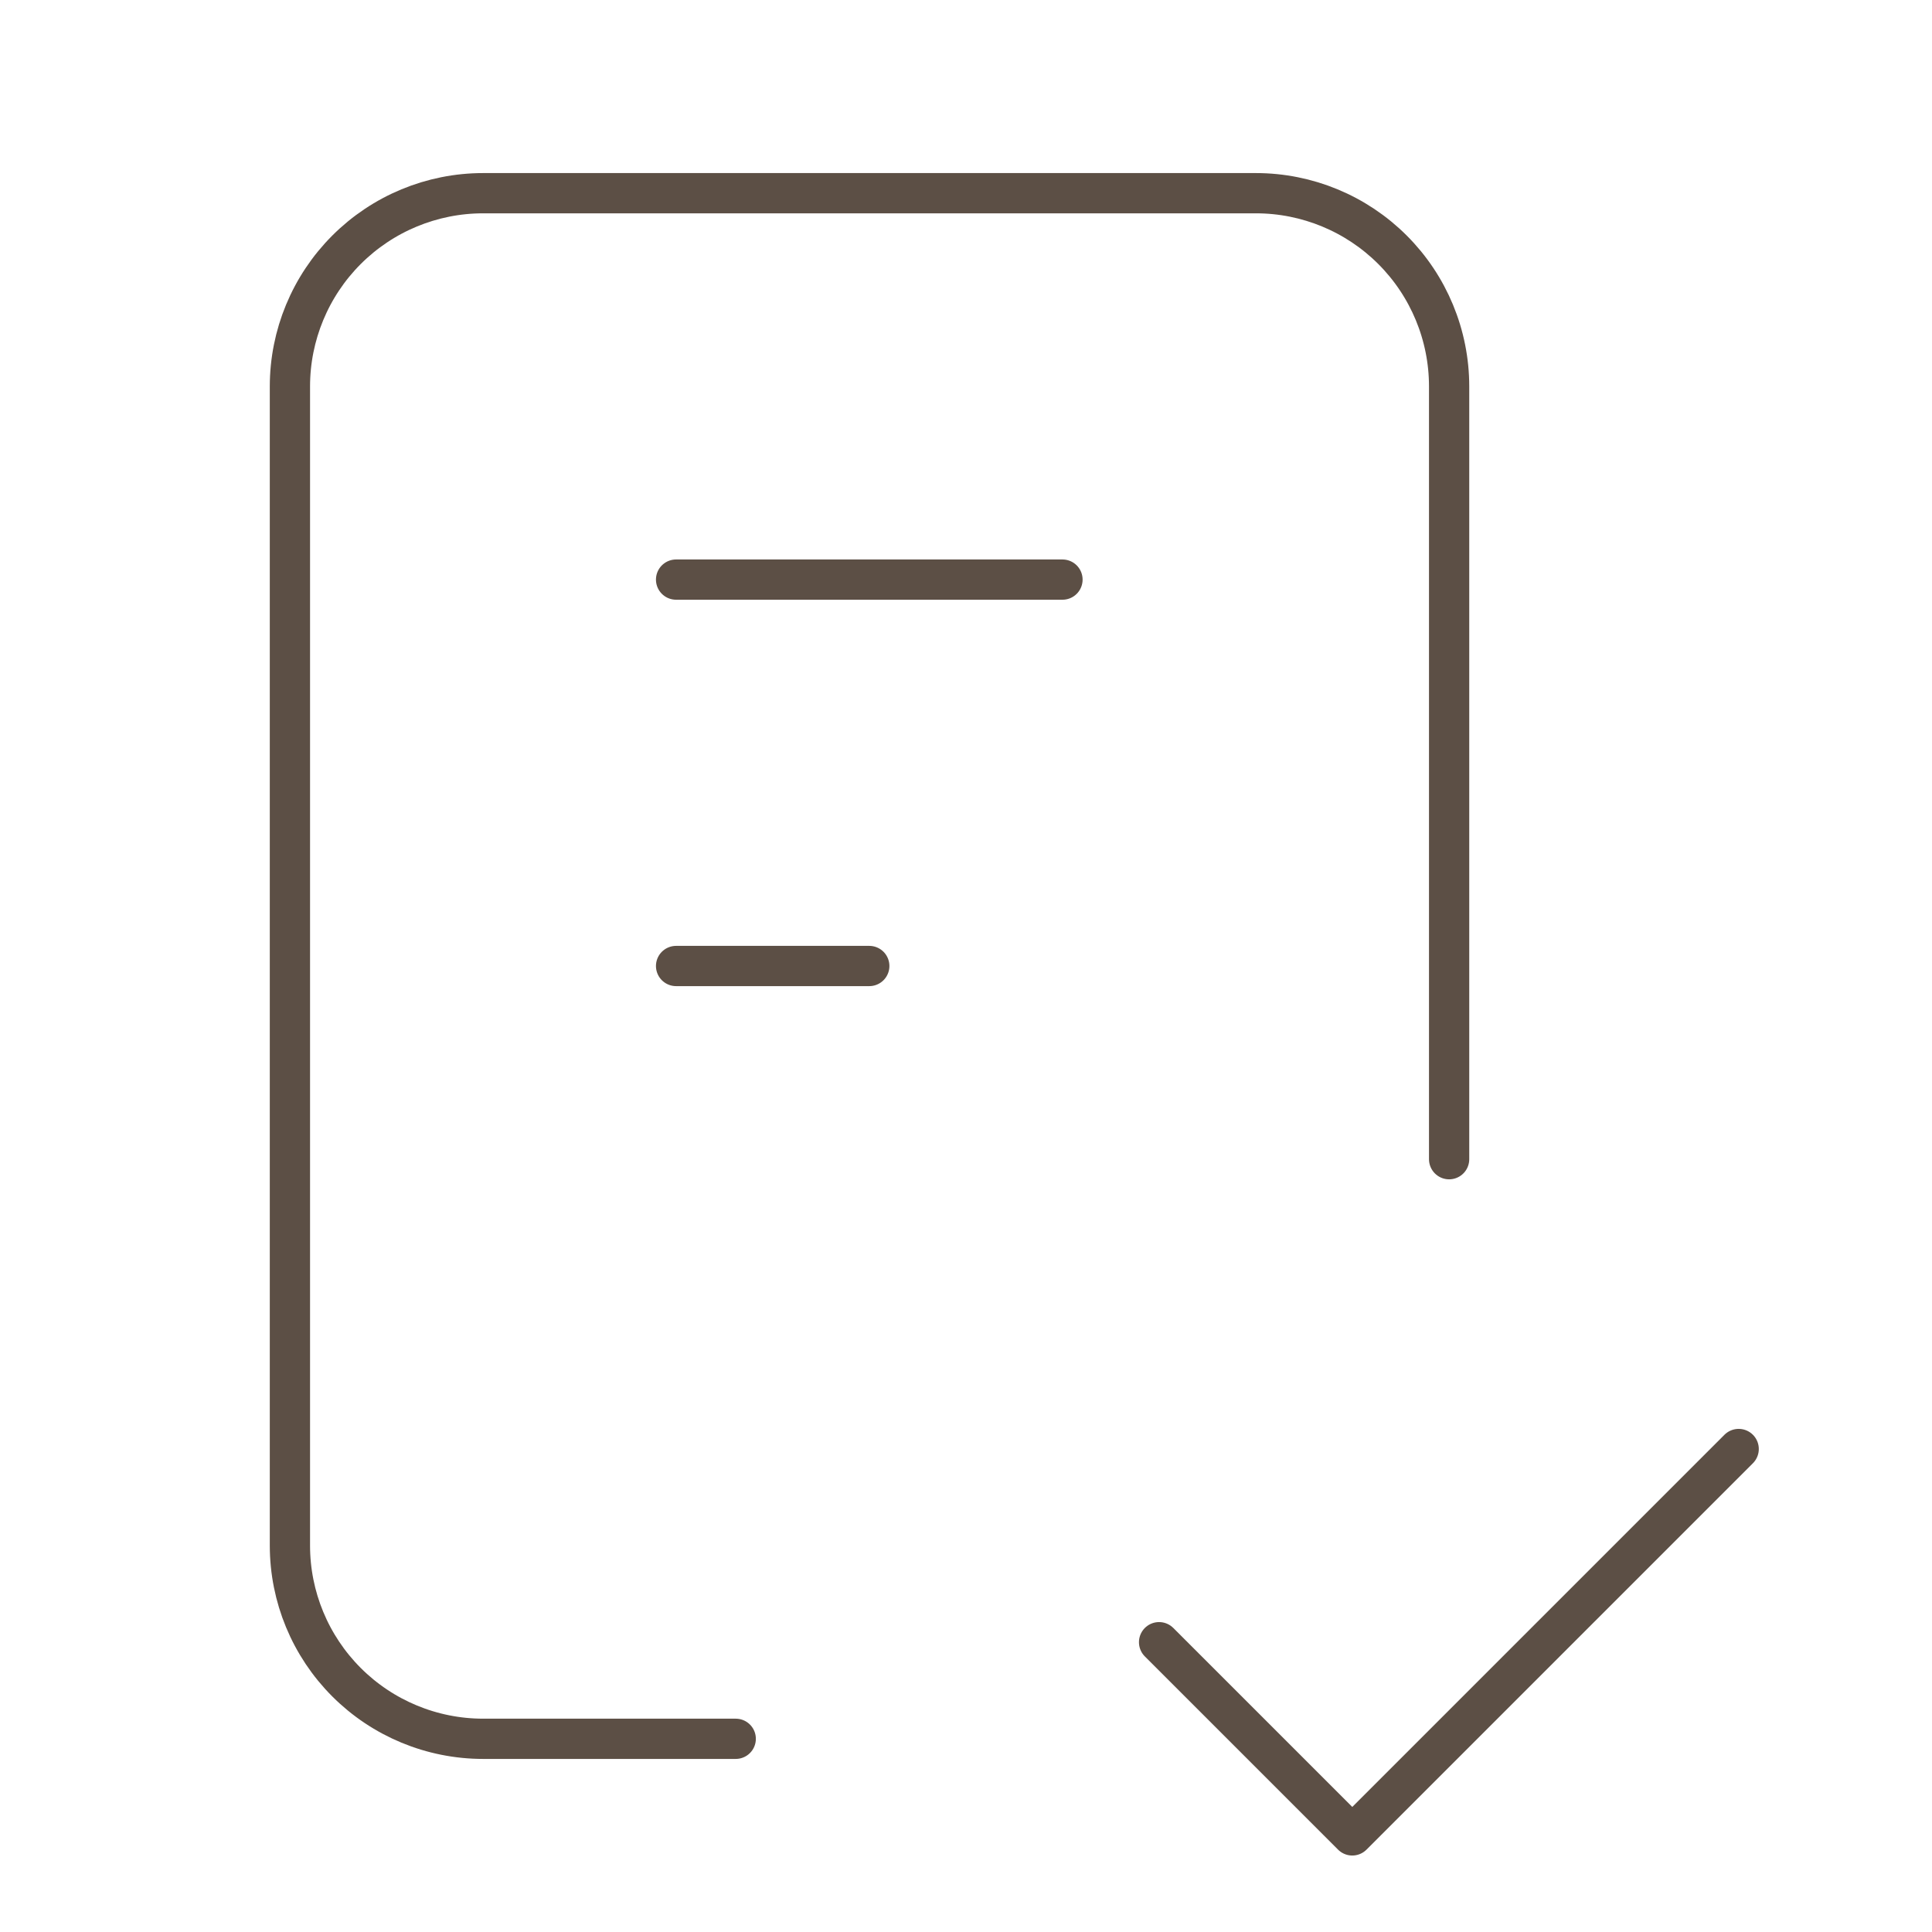 <svg width="48" height="48" viewBox="0 0 48 48" fill="none" xmlns="http://www.w3.org/2000/svg">
<path d="M18.279 43.2H12.003C10.73 43.2 9.509 42.694 8.609 41.794C7.709 40.894 7.203 39.673 7.203 38.4V9.6C7.203 8.327 7.709 7.106 8.609 6.206C9.509 5.306 10.73 4.8 12.003 4.8H31.203C32.476 4.8 33.697 5.306 34.597 6.206C35.497 7.106 36.003 8.327 36.003 9.6V28.8" stroke="#5C4F45" stroke-linecap="round" stroke-linejoin="round"/>
<path d="M28.797 40.8L33.597 45.6L43.197 36" stroke="#5C4F45" stroke-linecap="round" stroke-linejoin="round"/>
<path d="M16.797 14.4H26.397" stroke="#5C4F45" stroke-linecap="round" stroke-linejoin="round"/>
<path d="M16.797 24H21.597" stroke="#5C4F45" stroke-linecap="round" stroke-linejoin="round"/>
</svg>
